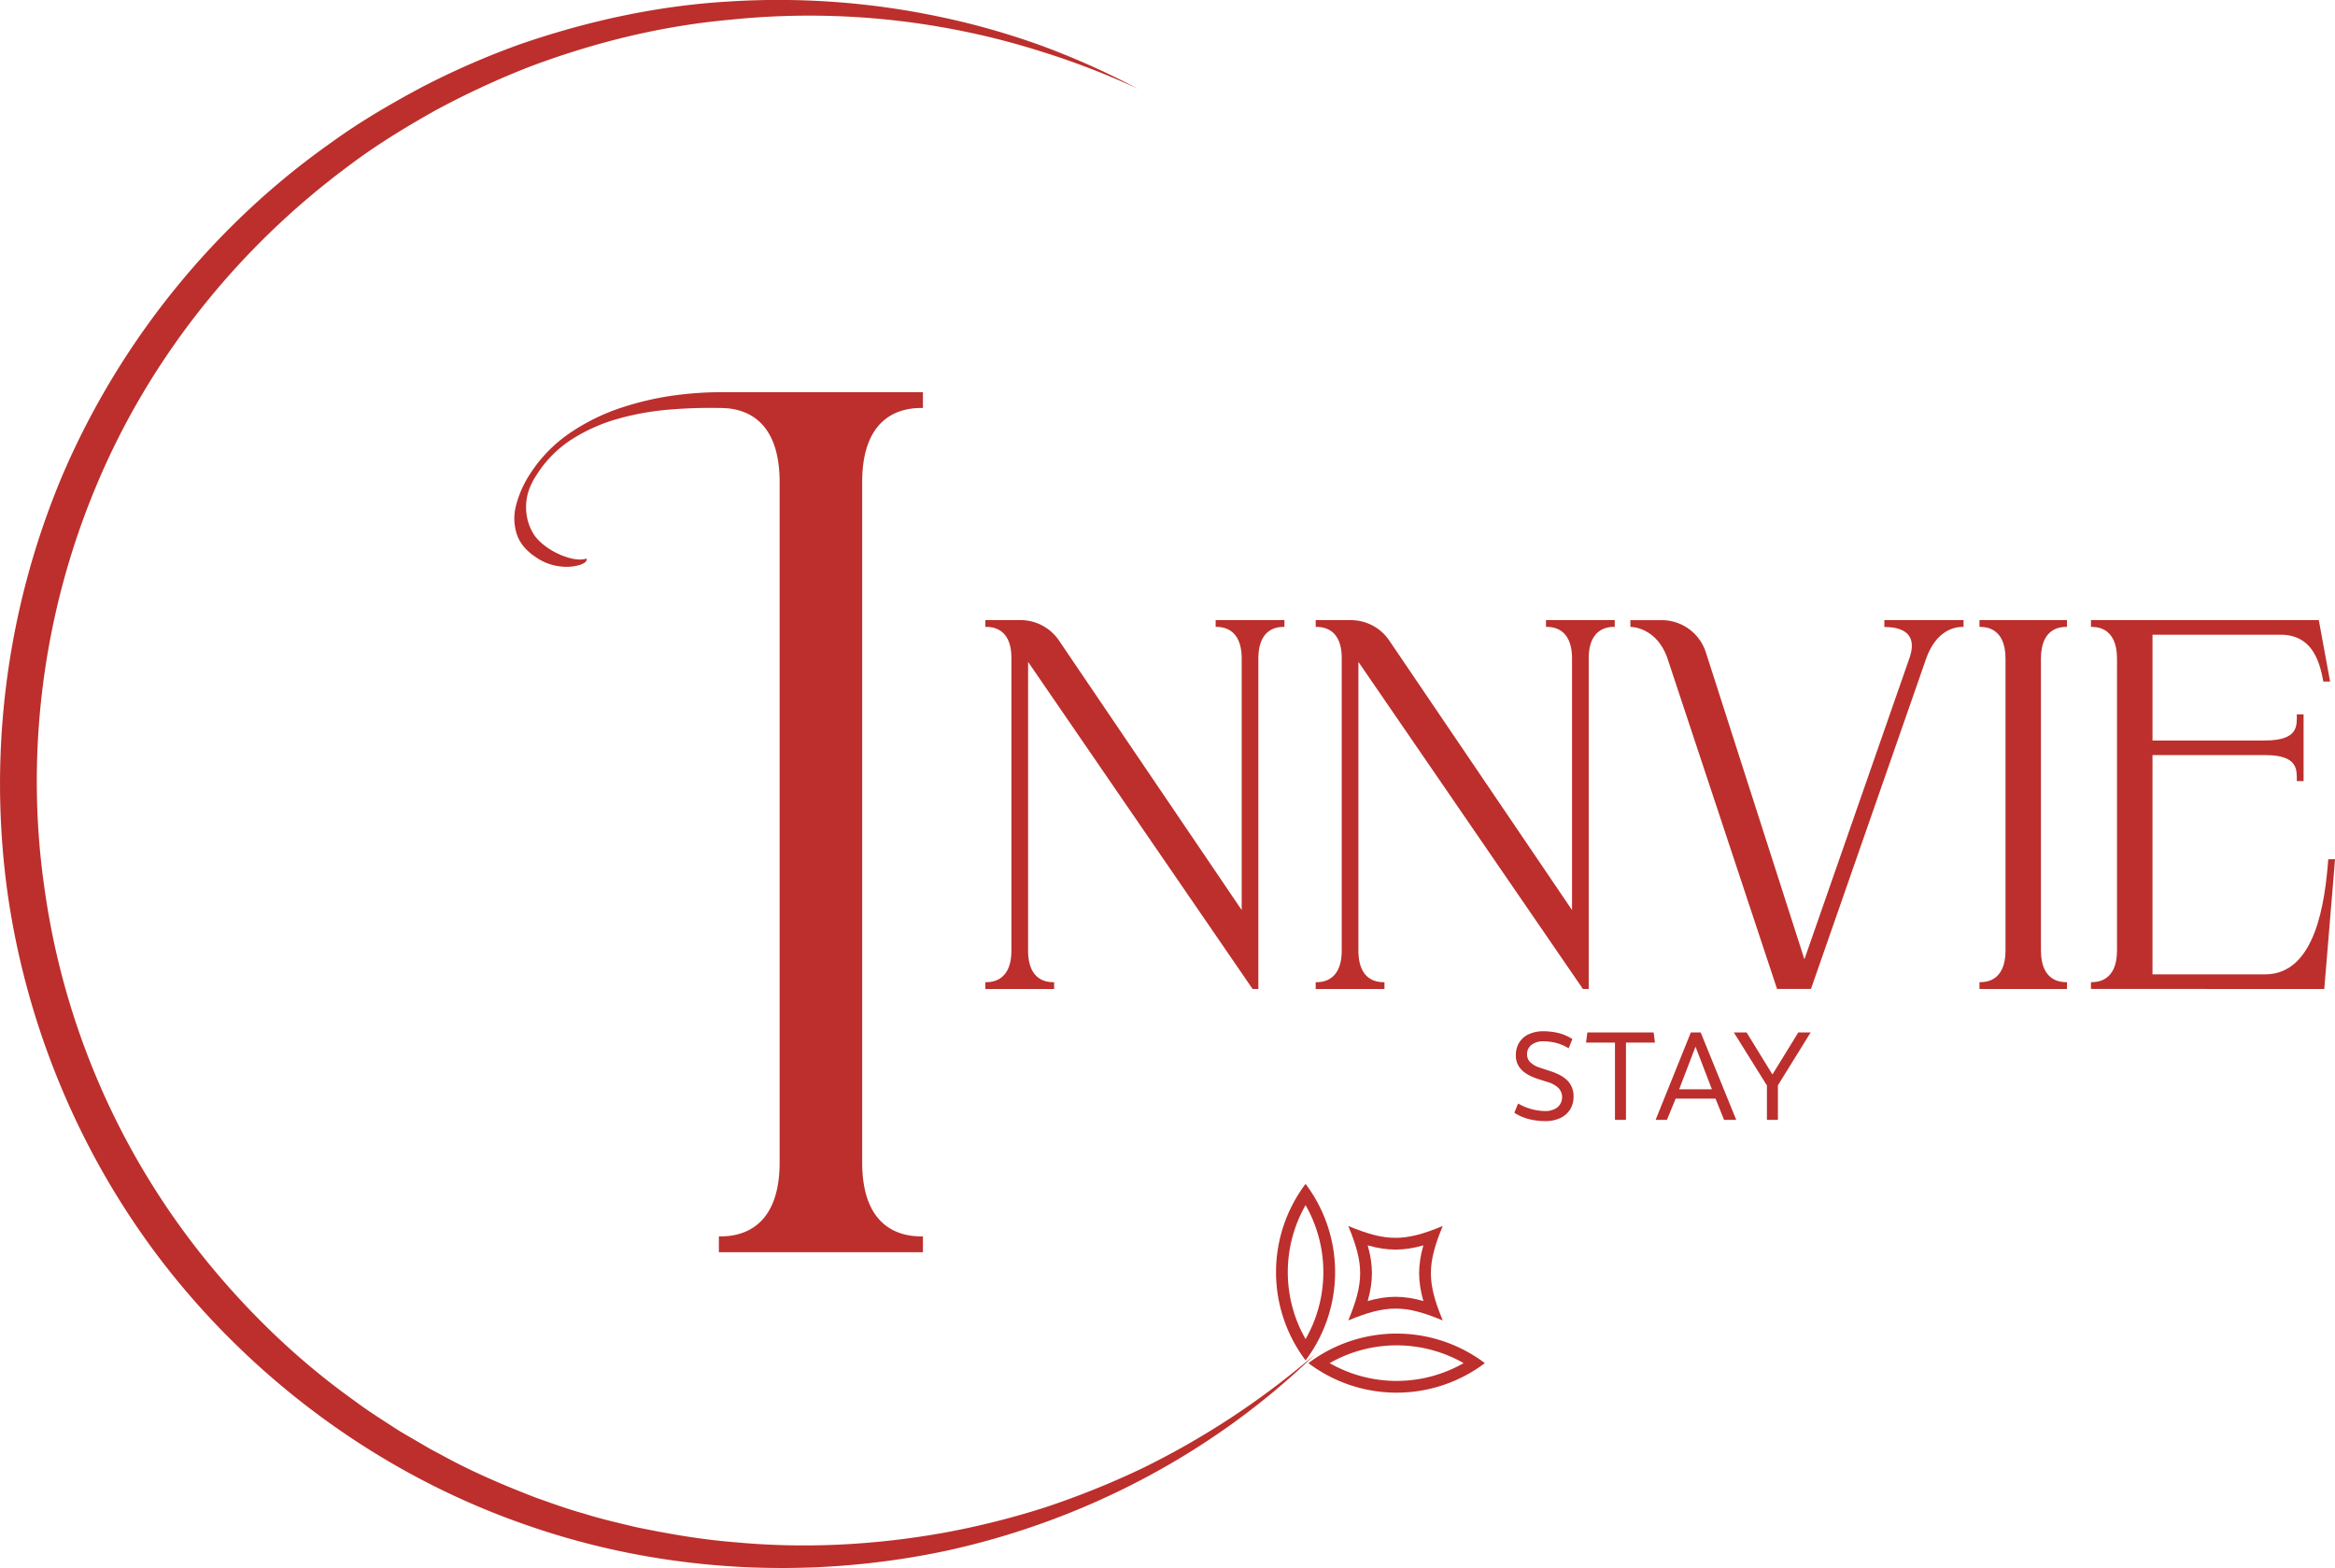 <svg xmlns="http://www.w3.org/2000/svg" viewBox="0 0 1445.1 970.53"><defs><style>.cls-1{fill:#bc2f2c;}</style></defs><g id="Layer_2" data-name="Layer 2"><g id="Capa_1" data-name="Capa 1"><path class="cls-1" d="M814.29,837.9C752.07,898.56,671.85,941,586.13,959.75c-85.82,18.36-177.06,13.39-260.57-15.9C241.94,914.92,166.9,862,110.43,793.56S17.15,640.61,4.67,552.67A491.61,491.61,0,0,1,39.62,291.89C75,210.48,132.78,139.06,205.1,88.18c17.89-13,37-24.11,56.48-34.5a496.17,496.17,0,0,1,60.61-26.41c41.65-14.34,85-23.78,128.88-26.33a483,483,0,0,1,130.59,9.47,465.18,465.18,0,0,1,62.87,17.85A489.21,489.21,0,0,1,704,54.82a487.91,487.91,0,0,0-60.62-23.26,469.09,469.09,0,0,0-62.91-15.15A474.18,474.18,0,0,0,452,12.2C409.26,16,367.34,26.38,327.42,41.44a523.36,523.36,0,0,0-58,26.92c-18.57,10.43-36.81,21.53-53.78,34.4C147.26,153.43,92.37,222.12,59.69,300.46c-32.86,78.12-44.32,165.14-32.21,249A467.83,467.83,0,0,0,127.3,779.82c26.69,32.91,57.56,62.62,92.16,87.26,8.49,6.4,17.54,12,26.42,17.8,4.51,2.81,9.15,5.38,13.72,8.09l6.88,4,7,3.72C292.14,911,311.78,919.31,331.62,927c10,3.5,20,7.2,30.32,10,10.15,3.24,20.56,5.54,30.91,8.07,20.85,4.36,41.92,8,63.22,9.61,42.55,3.93,85.67,1.6,127.86-5.93a501.64,501.64,0,0,0,62.44-15.6,521.85,521.85,0,0,0,59.89-24,503,503,0,0,0,108-71.2Z"/><path class="cls-1" d="M571.19,252.51v-9.77H444.87a220.66,220.66,0,0,0-24.24,1.57,183,183,0,0,0-35.35,7.79A127.85,127.85,0,0,0,352.71,268a88.86,88.86,0,0,0-25.21,26.2,64.69,64.69,0,0,0-8,18.2,31.48,31.48,0,0,0,.31,18.14q2.82,8.63,12.55,14.82a32.57,32.57,0,0,0,14.37,5.23,29.5,29.5,0,0,0,12-.89c3.2-1.06,4.67-2.4,4.4-4q-4.31,1.41-10.75-.36a45,45,0,0,1-12.17-5.43A40.21,40.21,0,0,1,335,336a28.77,28.77,0,0,1-4.12-4.45,31.17,31.17,0,0,1-5.29-17.4q-.22-10,6.37-20a71.35,71.35,0,0,1,22-22.27,106.37,106.37,0,0,1,28.59-12.7,168.08,168.08,0,0,1,31.79-5.66,304.07,304.07,0,0,1,30.56-1h.94c1.32,0,2.71.11,4.17.18,11.24,1,32.49,7.13,32.49,45.68V719.43c0,45.86-30.08,45.86-37.6,45.86v9.78H571.19v-9.78c-7.52,0-37.6,0-37.6-45.86v-421C533.59,252.51,563.67,252.51,571.19,252.51Z"/><path class="cls-1" d="M752.35,383.83h42.57V388c-3.23,0-16.13,0-16.13,19.67V612.13h-3.58L636.27,409.68V588.27c0,19.67,12.76,19.67,16.12,19.67v4.19H609.82v-4.19c3.23,0,16.13,0,16.13-19.67V407.37C626,388,613.08,388,609.83,388v-4.19h21.75a28.73,28.73,0,0,1,23.78,12.61L768.47,563.29V407.69c0-19.67-12.89-19.67-16.12-19.67Z"/><path class="cls-1" d="M956.79,383.83h42.56V388c-3.22,0-16.12,0-16.12,19.67V612.13h-3.58L840.7,409.68V588.27c0,19.67,12.77,19.67,16.12,19.67v4.19H814.26v-4.19c3.22,0,16.12,0,16.12-19.67V407.37c0-19.35-12.87-19.35-16.12-19.35v-4.19H836a28.72,28.72,0,0,1,23.78,12.61L972.91,563.29V407.69C972.91,388,960,388,956.79,388Z"/><path class="cls-1" d="M1166.21,383.83h49V388c-3.23,0-16.38.23-23.28,20.06l-71.14,204.05h-21l-67.65-204.08c-6-18.09-19.89-20-23.12-20v-4.19h19.36a28.72,28.72,0,0,1,27.35,19.94l61,190,65-186.43c4.48-12.84-1.35-19.25-15.54-19.25Z"/><path class="cls-1" d="M1225.07,612.13v-4.19c3.22,0,16.12,0,16.12-19.67V407.69c0-19.67-12.9-19.67-16.12-19.67v-4.19h54.17V388c-3.23,0-16.13,0-16.13,19.67V588.27c0,19.67,12.9,19.67,16.13,19.67v4.19Z"/><path class="cls-1" d="M1294.07,612.12v-4.19c3.22,0,16.12,0,16.12-19.67V407.68c0-19.67-12.9-19.67-16.12-19.67v-4.19h141l7,38.05h-4.19c-2-10.54-5.86-29-26.4-29h-79.33v65.46h69.65c21.09,0,19.61-9.58,19.67-16.12h4.19v41.27h-4.19c-.09-6.51,1.39-16.12-19.67-16.12h-69.65V603.1h69.65c31.41,0,37.11-45,39.14-71.26h4.19l-6.67,80.29Z"/><path class="cls-1" d="M973.84,678.85a14.53,14.53,0,0,1-2.13,7.88,14.14,14.14,0,0,1-6.06,5.29,21.85,21.85,0,0,1-9.51,1.9,42.65,42.65,0,0,1-9.31-1.09,30.67,30.67,0,0,1-9.62-4.09l2.32-5.72a33.84,33.84,0,0,0,9,3.67,34.25,34.25,0,0,0,7.57,1,12.09,12.09,0,0,0,7.81-2.32,8.28,8.28,0,0,0,.85-11.67,15.45,15.45,0,0,0-6.42-3.79l-7-2.24q-6.65-2.24-9.93-5.79a12.3,12.3,0,0,1-3.28-8.66,14.74,14.74,0,0,1,2.05-7.84,13.59,13.59,0,0,1,5.91-5.22,21.13,21.13,0,0,1,9.19-1.85,40.23,40.23,0,0,1,8.85,1,28.61,28.61,0,0,1,9,3.83l-2.32,5.72a28.18,28.18,0,0,0-8.3-3.48,33.62,33.62,0,0,0-7.15-.85,11.89,11.89,0,0,0-7.49,2.16,7.21,7.21,0,0,0-2.79,6,6.7,6.7,0,0,0,1.94,4.75,14.61,14.61,0,0,0,6.1,3.44l7,2.32q7.11,2.4,10.44,6.14A13.78,13.78,0,0,1,973.84,678.85Z"/><path class="cls-1" d="M1024.22,645.31h-17.93v47.83h-6.8V645.31H981.57l.85-6.26h41Z"/><path class="cls-1" d="M1031.64,693.14h-7l21.79-54.09h6.1l22,54.09H1067L1061.7,680h-24.65Zm7.57-18.93h20.25l-10.13-26.35Z"/><path class="cls-1" d="M1120.58,639.05l-20.25,32.69v21.4h-6.8V671.89l-20.47-32.84h7.88l16,26,16-26Z"/><path class="cls-1" d="M808,745.93a83.55,83.55,0,0,1,0,82.91,83.61,83.61,0,0,1,0-82.91m0-13.15A90.7,90.7,0,0,0,808,842a90.7,90.7,0,0,0,0-109.21Z"/><path class="cls-1" d="M905.81,843.72a83.53,83.53,0,0,1-82.9,0,83.6,83.6,0,0,1,82.9,0m13.15,0a90.68,90.68,0,0,0-109.2,0,90.68,90.68,0,0,0,109.2,0Z"/><path class="cls-1" d="M880.9,770.84c-3.48,12.26-3.48,22.18,0,34.44-12.26-3.48-22.18-3.48-34.44,0,3.48-12.26,3.48-22.18,0-34.44,12.26,3.48,22.18,3.48,34.44,0m12-12c-23.62,9.78-34.84,9.78-58.46,0,9.79,23.62,9.79,34.84,0,58.46,23.62-9.78,34.84-9.78,58.46,0-9.78-23.62-9.78-34.84,0-58.46Z"/></g></g></svg>